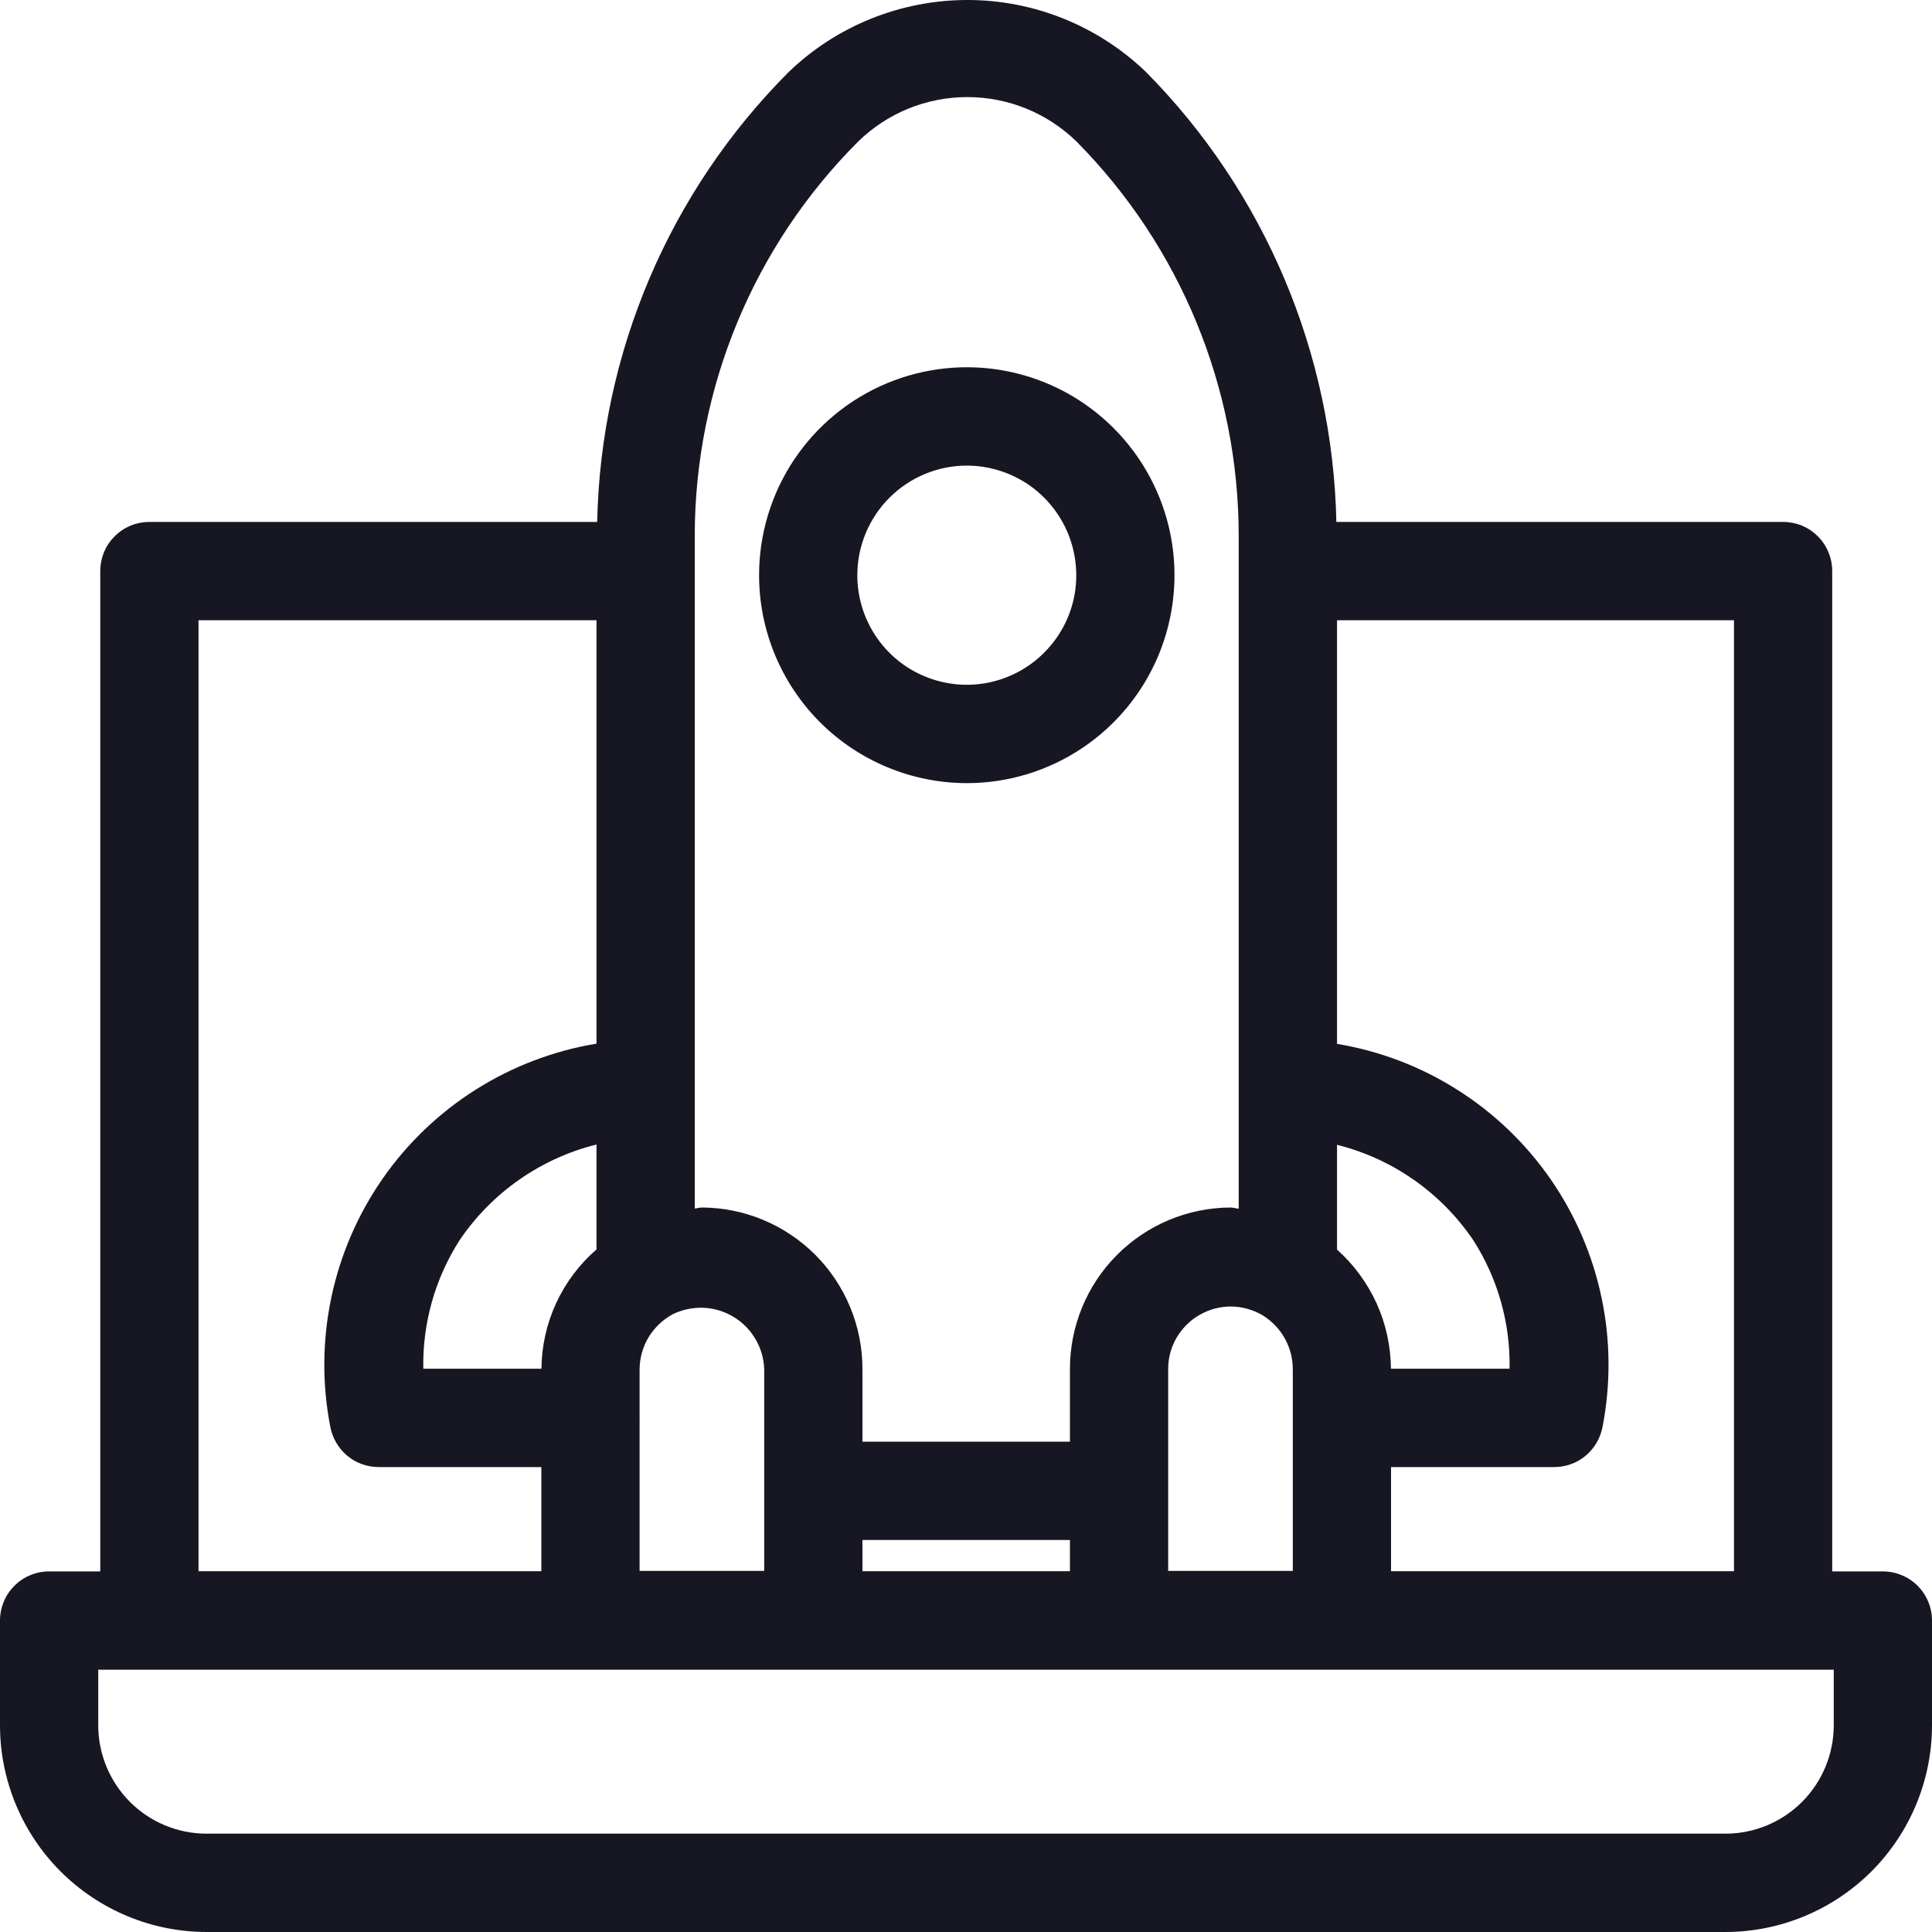 <svg width="20" height="20" viewBox="0 0 20 20" fill="none" xmlns="http://www.w3.org/2000/svg">
<g clip-path="url(#clip0_10314_145251)">
<g clip-path="url(#clip1_10314_145251)">
<path d="M19.491 16.267H18.967V5.912C18.967 5.845 18.954 5.779 18.928 5.717C18.903 5.655 18.866 5.599 18.818 5.552C18.771 5.504 18.715 5.467 18.653 5.441C18.592 5.416 18.525 5.403 18.459 5.403H13.834C13.797 3.655 13.092 1.988 11.864 0.746C11.367 0.268 10.705 0 10.015 3.84701e-07C9.326 -0 8.663 0.266 8.166 0.744C6.929 1.982 6.218 3.652 6.182 5.403H1.546C1.48 5.403 1.413 5.416 1.352 5.441C1.29 5.467 1.234 5.504 1.187 5.552C1.139 5.599 1.102 5.655 1.076 5.717C1.051 5.779 1.038 5.845 1.038 5.912V16.267H0.508C0.442 16.267 0.376 16.28 0.314 16.306C0.252 16.331 0.196 16.369 0.149 16.416C0.102 16.463 0.064 16.519 0.039 16.581C0.013 16.643 -3.86846e-05 16.709 8.56364e-08 16.776V17.86C0 18.427 0.226 18.971 0.626 19.372C1.027 19.773 1.57 19.999 2.137 20H17.863C18.43 19.999 18.973 19.773 19.374 19.372C19.774 18.971 20 18.427 20 17.86V16.776C20 16.709 19.987 16.643 19.961 16.581C19.936 16.519 19.898 16.463 19.851 16.416C19.804 16.369 19.748 16.331 19.686 16.306C19.624 16.28 19.558 16.267 19.491 16.267ZM7.911 16.262H6.621V14.683L6.622 14.678L6.621 14.673V14.175C6.622 14.058 6.654 13.943 6.714 13.843C6.775 13.743 6.861 13.661 6.964 13.605C7.063 13.557 7.172 13.534 7.282 13.538C7.392 13.543 7.499 13.575 7.593 13.632C7.687 13.688 7.766 13.768 7.821 13.863C7.877 13.958 7.908 14.065 7.911 14.175V16.262ZM6.175 12.934C5.998 13.087 5.856 13.277 5.757 13.49C5.659 13.703 5.607 13.934 5.605 14.169H4.382C4.373 13.699 4.503 13.237 4.756 12.841C5.09 12.346 5.596 11.992 6.175 11.848L6.175 12.934ZM8.928 15.942H11.076V16.265H8.928V15.942ZM14.399 14.169C14.397 13.936 14.347 13.706 14.251 13.493C14.154 13.281 14.015 13.091 13.841 12.936V11.851C14.417 11.995 14.92 12.348 15.253 12.841C15.506 13.237 15.636 13.699 15.627 14.169L14.399 14.169ZM13.074 13.618C13.168 13.677 13.247 13.759 13.301 13.857C13.355 13.954 13.383 14.064 13.383 14.175V16.262H12.093V14.175C12.092 14.06 12.122 13.947 12.18 13.848C12.238 13.749 12.321 13.666 12.421 13.61C12.521 13.553 12.634 13.524 12.748 13.525C12.863 13.527 12.976 13.559 13.074 13.618H13.074ZM17.95 16.265H14.4V15.187H16.089C16.208 15.187 16.324 15.146 16.415 15.069C16.507 14.992 16.568 14.886 16.59 14.769C16.675 14.327 16.672 13.873 16.579 13.433C16.487 12.993 16.307 12.576 16.051 12.206C15.795 11.837 15.467 11.522 15.087 11.282C14.708 11.041 14.284 10.88 13.841 10.806V6.421H17.95V16.265ZM8.883 1.466C9.185 1.17 9.591 1.005 10.014 1.005C10.437 1.005 10.842 1.17 11.145 1.466C12.219 2.551 12.822 4.016 12.823 5.543V12.512C12.794 12.511 12.768 12.5 12.738 12.5C12.296 12.502 11.873 12.679 11.561 12.993C11.249 13.307 11.075 13.732 11.076 14.175V14.924H8.928V14.175C8.929 13.733 8.755 13.308 8.444 12.994C8.132 12.68 7.709 12.502 7.267 12.5C7.241 12.5 7.218 12.509 7.192 12.51V5.543C7.194 4.013 7.802 2.547 8.883 1.466ZM2.055 6.421H6.175V10.804C5.731 10.877 5.307 11.039 4.926 11.279C4.546 11.519 4.217 11.833 3.96 12.203C3.703 12.573 3.523 12.99 3.43 13.431C3.337 13.872 3.333 14.327 3.419 14.769C3.441 14.886 3.502 14.992 3.594 15.069C3.685 15.146 3.801 15.187 3.92 15.187H5.604V16.265H2.055V6.421ZM18.983 17.86C18.983 18.157 18.865 18.442 18.655 18.653C18.445 18.863 18.16 18.982 17.863 18.982H2.137C1.84 18.982 1.555 18.863 1.345 18.653C1.135 18.442 1.017 18.157 1.017 17.86V17.285H18.983V17.86Z" fill="#171723"/>
<path d="M10.008 8.107C10.433 8.107 10.849 7.981 11.203 7.744C11.556 7.508 11.832 7.171 11.995 6.778C12.157 6.385 12.2 5.952 12.117 5.534C12.034 5.117 11.829 4.733 11.528 4.432C11.228 4.131 10.845 3.926 10.428 3.843C10.011 3.76 9.578 3.803 9.185 3.966C8.792 4.129 8.457 4.405 8.22 4.759C7.984 5.113 7.858 5.529 7.858 5.954C7.858 6.525 8.085 7.072 8.488 7.476C8.891 7.879 9.438 8.106 10.008 8.107ZM10.008 4.82C10.232 4.82 10.451 4.887 10.638 5.011C10.824 5.136 10.969 5.313 11.055 5.52C11.141 5.728 11.163 5.956 11.12 6.176C11.076 6.396 10.968 6.598 10.809 6.756C10.651 6.915 10.449 7.023 10.229 7.067C10.009 7.111 9.781 7.088 9.574 7.002C9.367 6.917 9.19 6.771 9.066 6.585C8.941 6.398 8.875 6.179 8.875 5.954C8.875 5.654 8.995 5.365 9.207 5.153C9.42 4.94 9.708 4.82 10.008 4.82Z" fill="#171723"/>
</g>
</g>
<defs>
<clipPath id="clip0_10314_145251">
<rect width="20" height="20" fill="white"/>
</clipPath>
<clipPath id="clip1_10314_145251">
<rect width="20" height="20" fill="white"/>
</clipPath>
</defs>
</svg>
